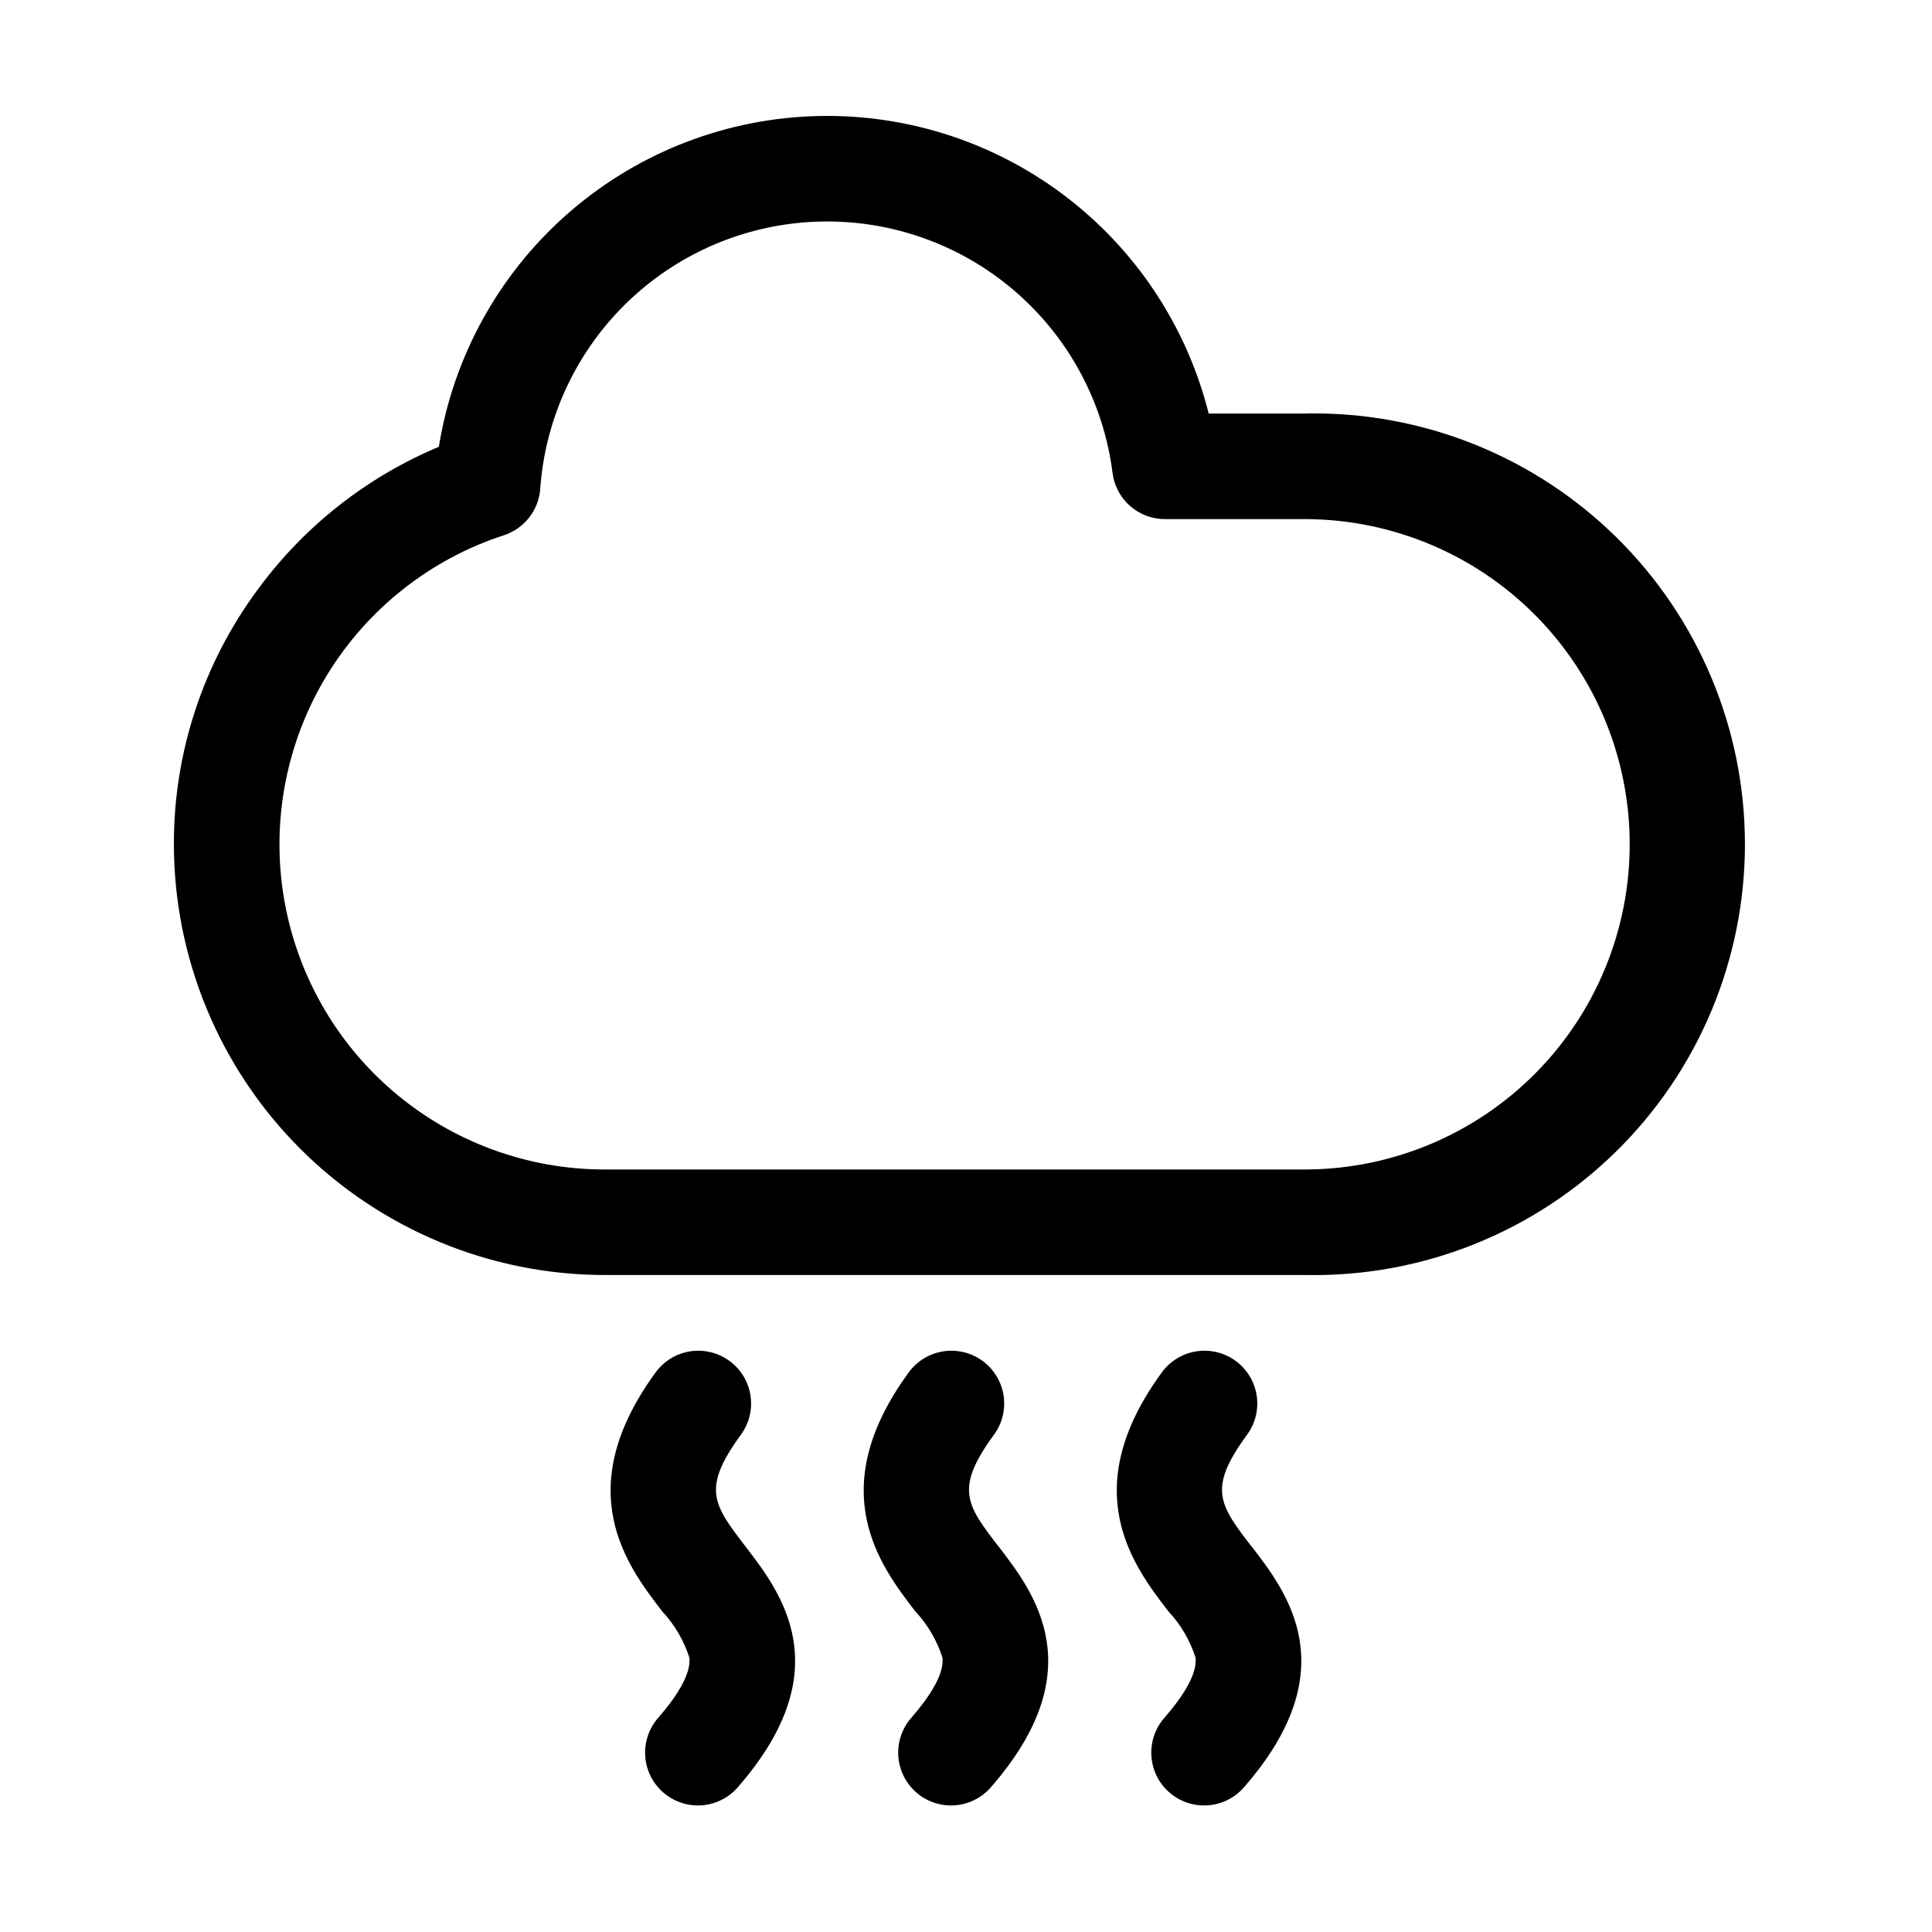 <svg width="100" height="100" viewBox="0 0 100 100" xmlns="http://www.w3.org/2000/svg">
<path d="M67.651 21.404H62.561C61.42 16.857 58.745 12.843 54.987 10.04C51.23 7.237 46.62 5.817 41.936 6.019C37.252 6.221 32.782 8.034 29.28 11.151C25.778 14.268 23.459 18.498 22.715 23.126C18.985 24.689 15.749 27.236 13.355 30.495C10.52 34.312 8.992 38.941 9 43.695C9.006 49.608 11.357 55.276 15.538 59.457C19.719 63.638 25.388 65.989 31.3 65.995H67.651C70.61 66.044 73.549 65.503 76.296 64.404C79.044 63.306 81.546 61.671 83.655 59.596C85.765 57.52 87.441 55.046 88.584 52.317C89.728 49.587 90.317 46.658 90.317 43.698C90.317 40.739 89.728 37.809 88.584 35.08C87.441 32.351 85.765 29.876 83.655 27.801C81.546 25.726 79.044 24.091 76.296 22.992C73.549 21.894 70.61 21.353 67.651 21.401V21.404ZM67.651 60.532H31.297C27.29 60.533 23.415 59.104 20.367 56.503C17.32 53.901 15.301 50.298 14.673 46.341C14.046 42.384 14.85 38.332 16.943 34.915C19.036 31.499 22.279 28.941 26.089 27.701C26.605 27.532 27.059 27.213 27.392 26.784C27.726 26.356 27.925 25.838 27.963 25.296C28.225 21.611 29.848 18.154 32.517 15.598C35.186 13.043 38.709 11.571 42.403 11.469C46.097 11.367 49.696 12.642 52.502 15.046C55.308 17.45 57.12 20.812 57.585 24.477C57.668 25.138 57.989 25.746 58.489 26.186C58.988 26.627 59.631 26.869 60.297 26.869H67.651C72.093 26.904 76.341 28.692 79.469 31.845C82.598 34.998 84.353 39.259 84.353 43.701C84.353 48.142 82.598 52.404 79.469 55.557C76.341 58.71 72.093 60.498 67.651 60.532ZM38.602 80.065C40.431 82.449 43.494 86.438 38.181 92.516C37.945 92.787 37.657 93.008 37.336 93.167C37.014 93.326 36.664 93.42 36.306 93.444C35.582 93.492 34.869 93.251 34.324 92.774C33.778 92.296 33.444 91.622 33.396 90.898C33.348 90.175 33.589 89.462 34.066 88.916C34.866 88 35.796 86.716 35.679 85.793C35.391 84.899 34.909 84.079 34.267 83.393C32.477 81.062 29.481 77.159 33.914 71.065C34.123 70.77 34.389 70.52 34.696 70.328C35.002 70.136 35.344 70.007 35.701 69.949C36.058 69.89 36.423 69.903 36.775 69.987C37.127 70.07 37.459 70.223 37.751 70.436C38.044 70.648 38.291 70.917 38.479 71.226C38.667 71.535 38.792 71.879 38.846 72.236C38.9 72.594 38.883 72.959 38.795 73.31C38.707 73.66 38.55 73.99 38.334 74.28C36.303 77.071 36.929 77.886 38.602 80.065ZM51.702 80.065C53.532 82.449 56.594 86.438 51.281 92.516C50.804 93.062 50.129 93.396 49.406 93.444C48.682 93.492 47.969 93.251 47.423 92.774C46.878 92.296 46.544 91.622 46.496 90.898C46.448 90.175 46.689 89.462 47.166 88.916C47.966 88 48.897 86.716 48.78 85.793C48.492 84.899 48.01 84.079 47.367 83.393C45.577 81.062 42.581 77.159 47.014 71.065C47.223 70.77 47.489 70.52 47.796 70.328C48.102 70.136 48.444 70.007 48.801 69.949C49.158 69.89 49.523 69.903 49.875 69.987C50.227 70.07 50.559 70.223 50.851 70.436C51.144 70.648 51.391 70.917 51.579 71.226C51.767 71.535 51.892 71.879 51.946 72.236C52 72.594 51.983 72.959 51.895 73.31C51.807 73.66 51.65 73.99 51.434 74.28C49.398 77.071 50.024 77.886 51.697 80.065H51.702ZM64.802 80.065C66.632 82.449 69.694 86.438 64.382 92.516C64.146 92.787 63.858 93.008 63.536 93.167C63.215 93.326 62.865 93.42 62.507 93.444C62.148 93.468 61.789 93.421 61.449 93.307C61.108 93.192 60.794 93.011 60.524 92.774C60.254 92.538 60.033 92.251 59.873 91.929C59.714 91.607 59.62 91.257 59.596 90.899C59.572 90.541 59.619 90.181 59.734 89.841C59.849 89.501 60.03 89.187 60.266 88.916C61.066 88 61.997 86.716 61.88 85.793C61.592 84.899 61.11 84.079 60.467 83.393C58.677 81.062 55.681 77.159 60.114 71.065C60.323 70.77 60.589 70.52 60.896 70.328C61.202 70.136 61.544 70.007 61.901 69.949C62.258 69.89 62.623 69.903 62.975 69.987C63.327 70.07 63.659 70.223 63.952 70.436C64.244 70.648 64.491 70.917 64.679 71.226C64.867 71.535 64.992 71.879 65.046 72.236C65.1 72.594 65.083 72.959 64.995 73.31C64.907 73.66 64.75 73.99 64.534 74.28C62.494 77.071 63.12 77.886 64.792 80.065H64.802Z" fill="currentColor"/>
</svg>
